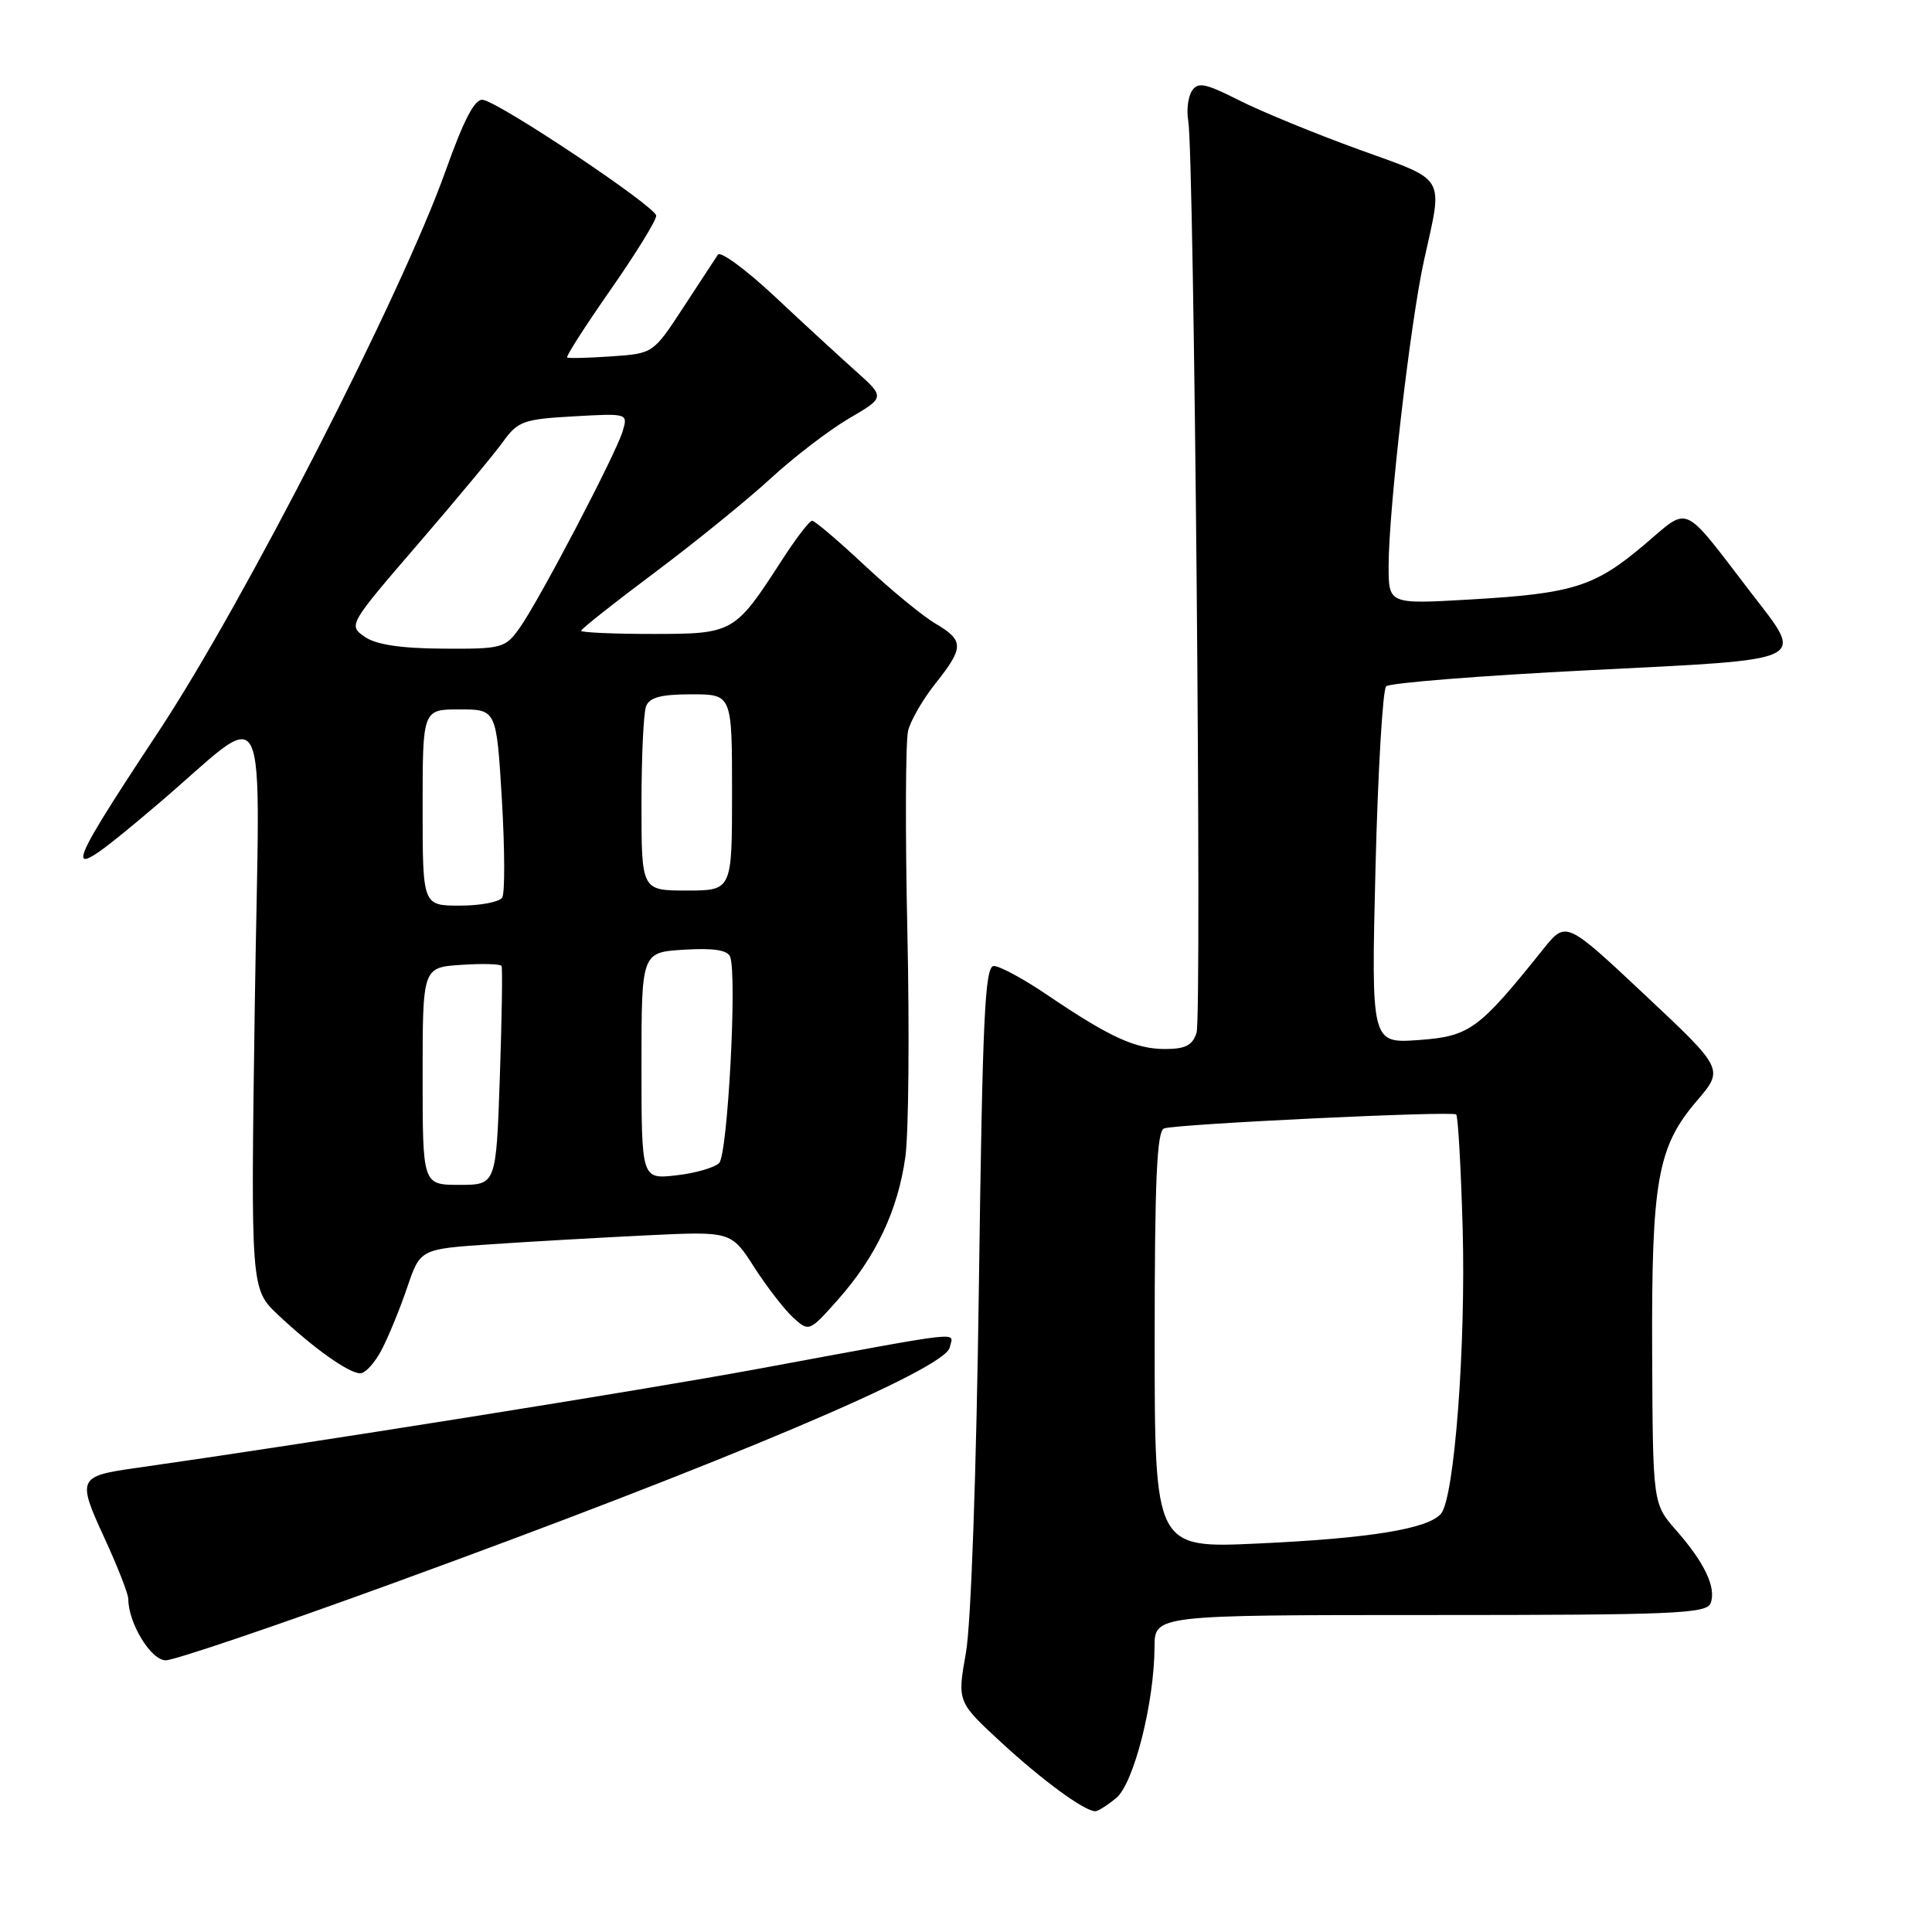 <?xml version="1.0" encoding="UTF-8" standalone="no"?>
<!DOCTYPE svg PUBLIC "-//W3C//DTD SVG 1.1//EN" "http://www.w3.org/Graphics/SVG/1.1/DTD/svg11.dtd" >
<svg xmlns="http://www.w3.org/2000/svg" xmlns:xlink="http://www.w3.org/1999/xlink" version="1.1" viewBox="0 0 256 256">
 <g >
 <path fill="currentColor"
d=" M 147.90 238.25 C 150.23 236.33 152.95 225.63 152.98 218.25 C 153.00 214.00 153.00 214.00 189.53 214.00 C 221.74 214.00 226.13 213.82 226.66 212.44 C 227.45 210.39 225.88 207.07 222.08 202.75 C 219.01 199.24 219.01 199.24 218.92 179.37 C 218.82 156.48 219.61 151.99 224.82 145.89 C 228.44 141.67 228.44 141.67 217.97 131.84 C 207.50 122.01 207.50 122.01 204.50 125.75 C 195.93 136.45 194.75 137.32 187.98 137.81 C 181.69 138.26 181.69 138.26 182.26 115.01 C 182.58 102.22 183.22 91.39 183.67 90.94 C 184.13 90.49 196.20 89.53 210.50 88.81 C 240.27 87.31 239.16 87.84 231.99 78.50 C 222.76 66.48 223.97 67.02 217.89 72.17 C 211.29 77.76 208.43 78.65 194.75 79.44 C 184.00 80.06 184.00 80.06 184.00 74.99 C 184.00 67.56 186.89 42.60 188.69 34.50 C 191.22 23.06 191.82 24.07 180.00 19.79 C 174.22 17.69 167.11 14.77 164.18 13.29 C 159.69 11.02 158.72 10.83 157.93 12.05 C 157.42 12.85 157.20 14.62 157.45 16.00 C 158.23 20.36 159.27 134.57 158.55 136.84 C 158.02 138.51 157.08 139.00 154.38 139.00 C 150.46 139.00 147.05 137.44 138.80 131.86 C 135.67 129.73 132.47 128.00 131.69 128.00 C 130.50 128.00 130.19 134.74 129.71 170.25 C 129.38 195.02 128.67 215.19 127.99 219.00 C 126.84 225.50 126.84 225.50 132.67 230.88 C 138.15 235.93 143.69 239.99 145.14 240.00 C 145.49 240.00 146.73 239.21 147.90 238.25 Z  M 51.76 209.90 C 96.36 193.67 125.29 181.42 125.85 178.53 C 126.26 176.43 128.77 176.15 100.50 181.37 C 85.11 184.22 40.55 191.32 17.92 194.53 C 10.35 195.60 10.21 195.92 13.82 203.75 C 15.57 207.55 17.00 211.20 17.00 211.86 C 17.00 215.07 20.00 220.00 21.96 220.00 C 23.09 220.00 36.50 215.46 51.76 209.90 Z  M 50.60 178.80 C 51.51 177.04 53.03 173.33 53.97 170.55 C 55.69 165.50 55.69 165.50 65.09 164.87 C 70.27 164.52 79.54 163.99 85.69 163.69 C 96.88 163.15 96.88 163.15 99.95 167.93 C 101.64 170.56 103.97 173.56 105.12 174.61 C 107.20 176.49 107.25 176.47 111.05 172.19 C 116.07 166.53 118.99 160.35 119.97 153.26 C 120.40 150.09 120.52 136.66 120.23 123.40 C 119.94 110.15 119.99 98.19 120.33 96.82 C 120.67 95.45 122.31 92.62 123.98 90.53 C 127.75 85.78 127.75 84.87 123.94 82.62 C 122.25 81.63 118.03 78.15 114.56 74.91 C 111.09 71.66 107.96 69.00 107.61 69.00 C 107.26 69.00 105.45 71.36 103.59 74.25 C 97.35 83.90 97.18 84.00 86.46 84.00 C 81.26 84.00 77.00 83.81 77.00 83.58 C 77.00 83.35 81.37 79.89 86.72 75.89 C 92.06 71.89 98.97 66.29 102.07 63.44 C 105.16 60.59 109.85 57.00 112.49 55.45 C 117.28 52.65 117.28 52.65 113.39 49.17 C 111.25 47.26 106.40 42.80 102.62 39.25 C 98.83 35.71 95.46 33.23 95.12 33.75 C 94.78 34.26 92.71 37.42 90.53 40.76 C 86.55 46.84 86.55 46.84 81.03 47.22 C 77.99 47.43 75.34 47.50 75.15 47.37 C 74.96 47.24 77.55 43.20 80.90 38.40 C 84.26 33.59 86.98 29.17 86.95 28.58 C 86.90 27.38 66.38 13.66 64.00 13.23 C 62.93 13.03 61.50 15.75 59.01 22.73 C 53.14 39.14 32.35 79.75 21.10 96.80 C 7.76 117.00 7.73 117.72 20.68 106.75 C 36.17 93.63 34.39 90.03 33.76 133.21 C 33.22 170.80 33.22 170.80 36.86 174.24 C 41.52 178.62 46.16 181.93 47.72 181.97 C 48.40 181.99 49.69 180.56 50.60 178.80 Z  M 153.00 177.55 C 153.00 156.35 153.29 149.84 154.25 149.52 C 156.03 148.93 192.41 147.19 192.95 147.67 C 193.20 147.88 193.58 154.69 193.81 162.78 C 194.24 178.33 192.72 198.43 190.95 200.56 C 189.28 202.57 181.56 203.84 166.75 204.52 C 153.00 205.16 153.00 205.16 153.00 177.55 Z  M 56.00 142.60 C 56.00 128.19 56.00 128.19 61.10 127.85 C 63.90 127.66 66.31 127.72 66.46 128.00 C 66.60 128.28 66.50 134.91 66.23 142.75 C 65.74 157.00 65.74 157.00 60.87 157.00 C 56.00 157.00 56.00 157.00 56.00 142.60 Z  M 85.00 141.22 C 85.00 126.19 85.00 126.19 90.63 125.84 C 94.55 125.60 96.41 125.89 96.75 126.78 C 97.69 129.24 96.42 152.98 95.29 154.11 C 94.68 154.72 92.11 155.46 89.59 155.74 C 85.00 156.26 85.00 156.26 85.00 141.22 Z  M 56.00 107.00 C 56.00 94.00 56.00 94.00 60.89 94.00 C 65.78 94.00 65.78 94.00 66.50 105.92 C 66.89 112.48 66.91 118.33 66.55 118.92 C 66.18 119.52 63.66 120.00 60.94 120.00 C 56.00 120.00 56.00 120.00 56.00 107.00 Z  M 85.00 106.58 C 85.00 100.30 85.27 94.45 85.61 93.58 C 86.06 92.41 87.61 92.00 91.61 92.00 C 97.00 92.00 97.00 92.00 97.00 105.00 C 97.00 118.00 97.00 118.00 91.00 118.00 C 85.00 118.00 85.00 118.00 85.00 106.58 Z  M 48.31 84.37 C 46.15 82.86 46.21 82.74 55.32 72.17 C 60.38 66.30 65.48 60.17 66.65 58.54 C 68.61 55.82 69.36 55.54 76.00 55.17 C 83.19 54.76 83.21 54.77 82.51 57.13 C 81.60 60.18 71.45 79.56 68.85 83.21 C 66.95 85.88 66.52 86.00 58.68 85.95 C 53.04 85.91 49.82 85.42 48.31 84.37 Z "/>
</g>
</svg>